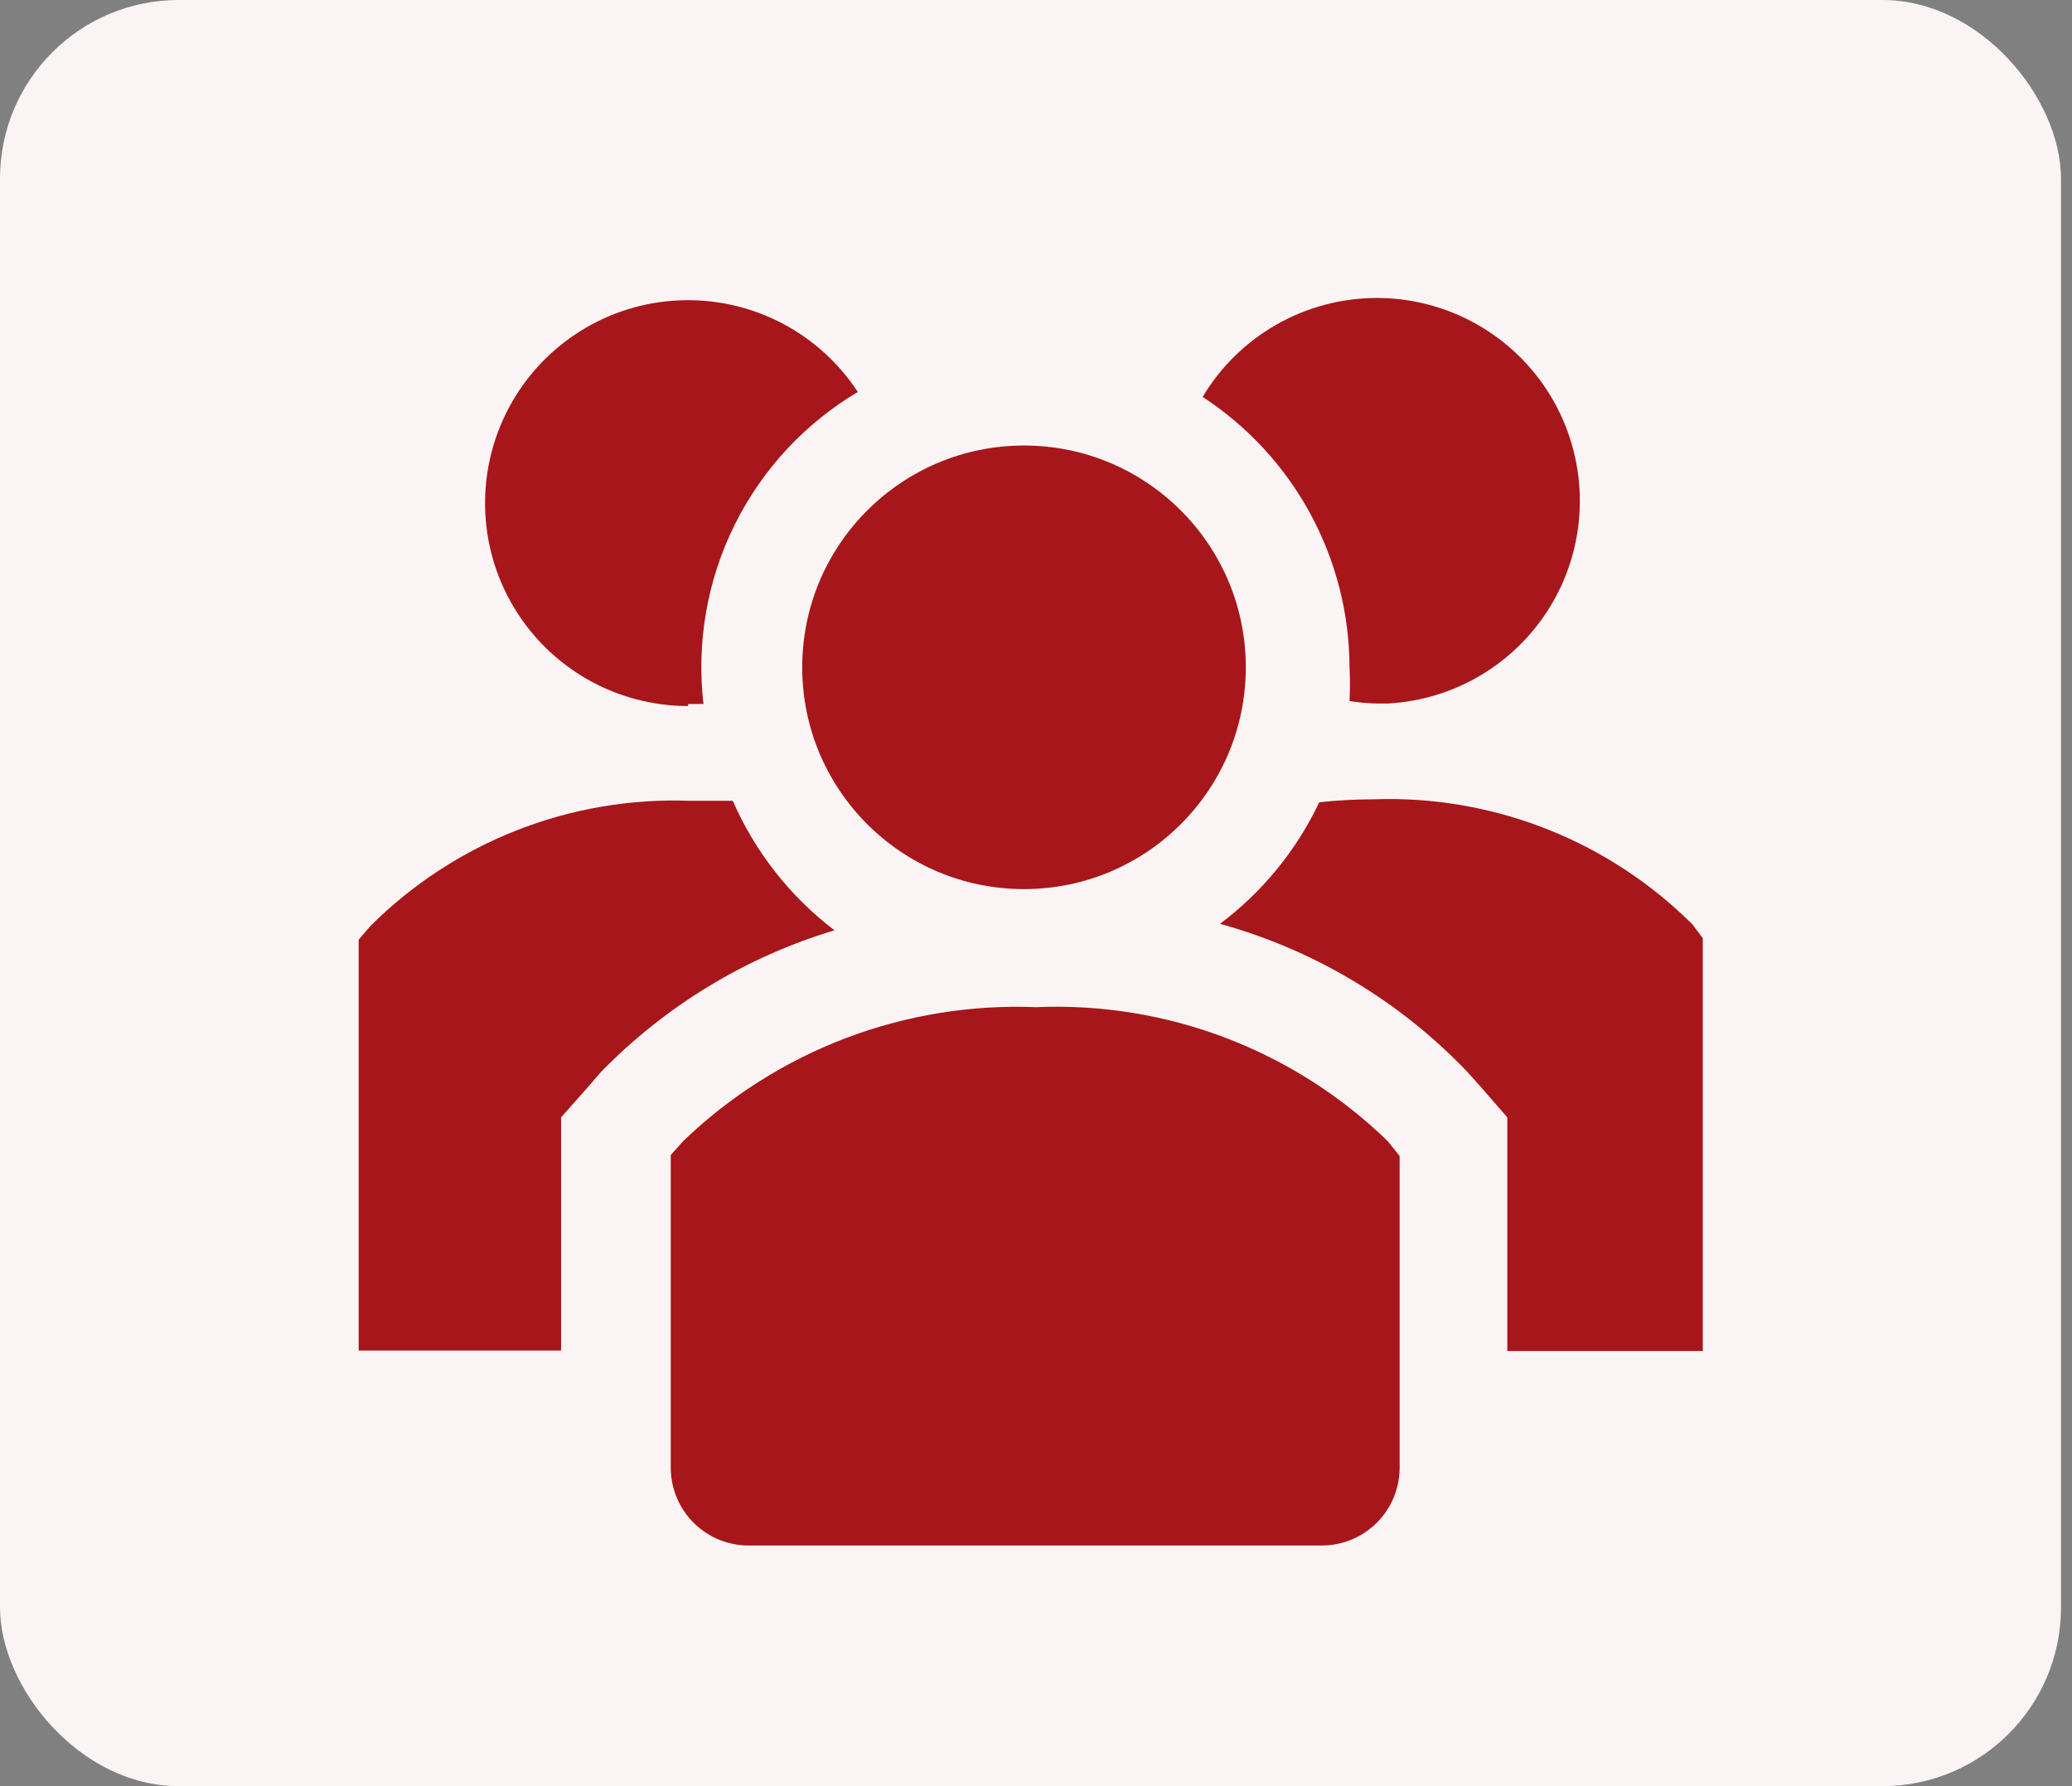 <svg width="58" height="50" viewBox="0 0 58 50" fill="none" xmlns="http://www.w3.org/2000/svg">
<rect x="0" y="0" width="58" height="50" fill="#808080" stroke="none"/>
<rect width="57.692" height="50" rx="5" fill="#FBF4F4"/>
<path d="M20.512 22.417H19.303C17.654 22.357 16.011 22.637 14.475 23.239C12.938 23.841 11.542 24.753 10.373 25.917L10.04 26.305V37.806H15.706V31.278L16.47 30.417L16.817 30.014C18.626 28.156 20.877 26.789 23.359 26.042C22.116 25.096 21.136 23.848 20.512 22.417Z" fill="#A7161A"/>
<path d="M47.373 25.875C46.204 24.711 44.808 23.799 43.271 23.197C41.735 22.595 40.092 22.315 38.443 22.375C37.937 22.376 37.431 22.404 36.929 22.458C36.293 23.801 35.339 24.969 34.151 25.861C36.801 26.594 39.201 28.035 41.095 30.028L41.443 30.417L42.193 31.278V37.819H47.665V26.264L47.373 25.875Z" fill="#A7161A"/>
<path d="M19.262 19.708H19.692C19.492 17.991 19.793 16.252 20.56 14.701C21.326 13.151 22.525 11.856 24.012 10.972C23.473 10.149 22.729 9.48 21.854 9.03C20.979 8.581 20.002 8.366 19.02 8.408C18.037 8.449 17.081 8.745 16.247 9.267C15.413 9.788 14.729 10.518 14.261 11.383C13.793 12.249 13.559 13.221 13.579 14.204C13.6 15.188 13.876 16.149 14.38 16.994C14.885 17.839 15.6 18.538 16.455 19.024C17.311 19.509 18.278 19.764 19.262 19.764V19.708Z" fill="#A7161A"/>
<path d="M37.776 18.667C37.793 18.986 37.793 19.306 37.776 19.625C38.043 19.667 38.312 19.691 38.582 19.694H38.846C39.825 19.642 40.774 19.337 41.601 18.809C42.428 18.281 43.103 17.548 43.563 16.682C44.022 15.815 44.249 14.844 44.221 13.864C44.194 12.883 43.913 11.926 43.407 11.087C42.9 10.247 42.184 9.553 41.329 9.072C40.474 8.591 39.51 8.339 38.529 8.341C37.548 8.344 36.584 8.6 35.732 9.086C34.88 9.571 34.168 10.269 33.665 11.111C34.922 11.932 35.956 13.052 36.673 14.37C37.391 15.689 37.77 17.165 37.776 18.667Z" fill="#A7161A"/>
<path d="M28.664 24.889C32.093 24.889 34.873 22.109 34.873 18.68C34.873 15.252 32.093 12.472 28.664 12.472C25.236 12.472 22.456 15.252 22.456 18.68C22.456 22.109 25.236 24.889 28.664 24.889Z" fill="#A7161A"/>
<path d="M28.998 28.194C27.184 28.121 25.374 28.416 23.677 29.06C21.98 29.705 20.431 30.686 19.123 31.944L18.776 32.333V41.125C18.781 41.411 18.843 41.694 18.958 41.956C19.072 42.219 19.238 42.456 19.444 42.655C19.65 42.853 19.894 43.009 20.16 43.114C20.427 43.218 20.712 43.269 20.998 43.264H36.956C37.243 43.269 37.528 43.218 37.794 43.114C38.061 43.009 38.304 42.853 38.511 42.655C38.717 42.456 38.882 42.219 38.997 41.956C39.111 41.694 39.173 41.411 39.179 41.125V32.361L38.845 31.944C37.546 30.682 36.002 29.698 34.309 29.053C32.615 28.408 30.808 28.116 28.998 28.194Z" fill="#A7161A"/>
</svg>
